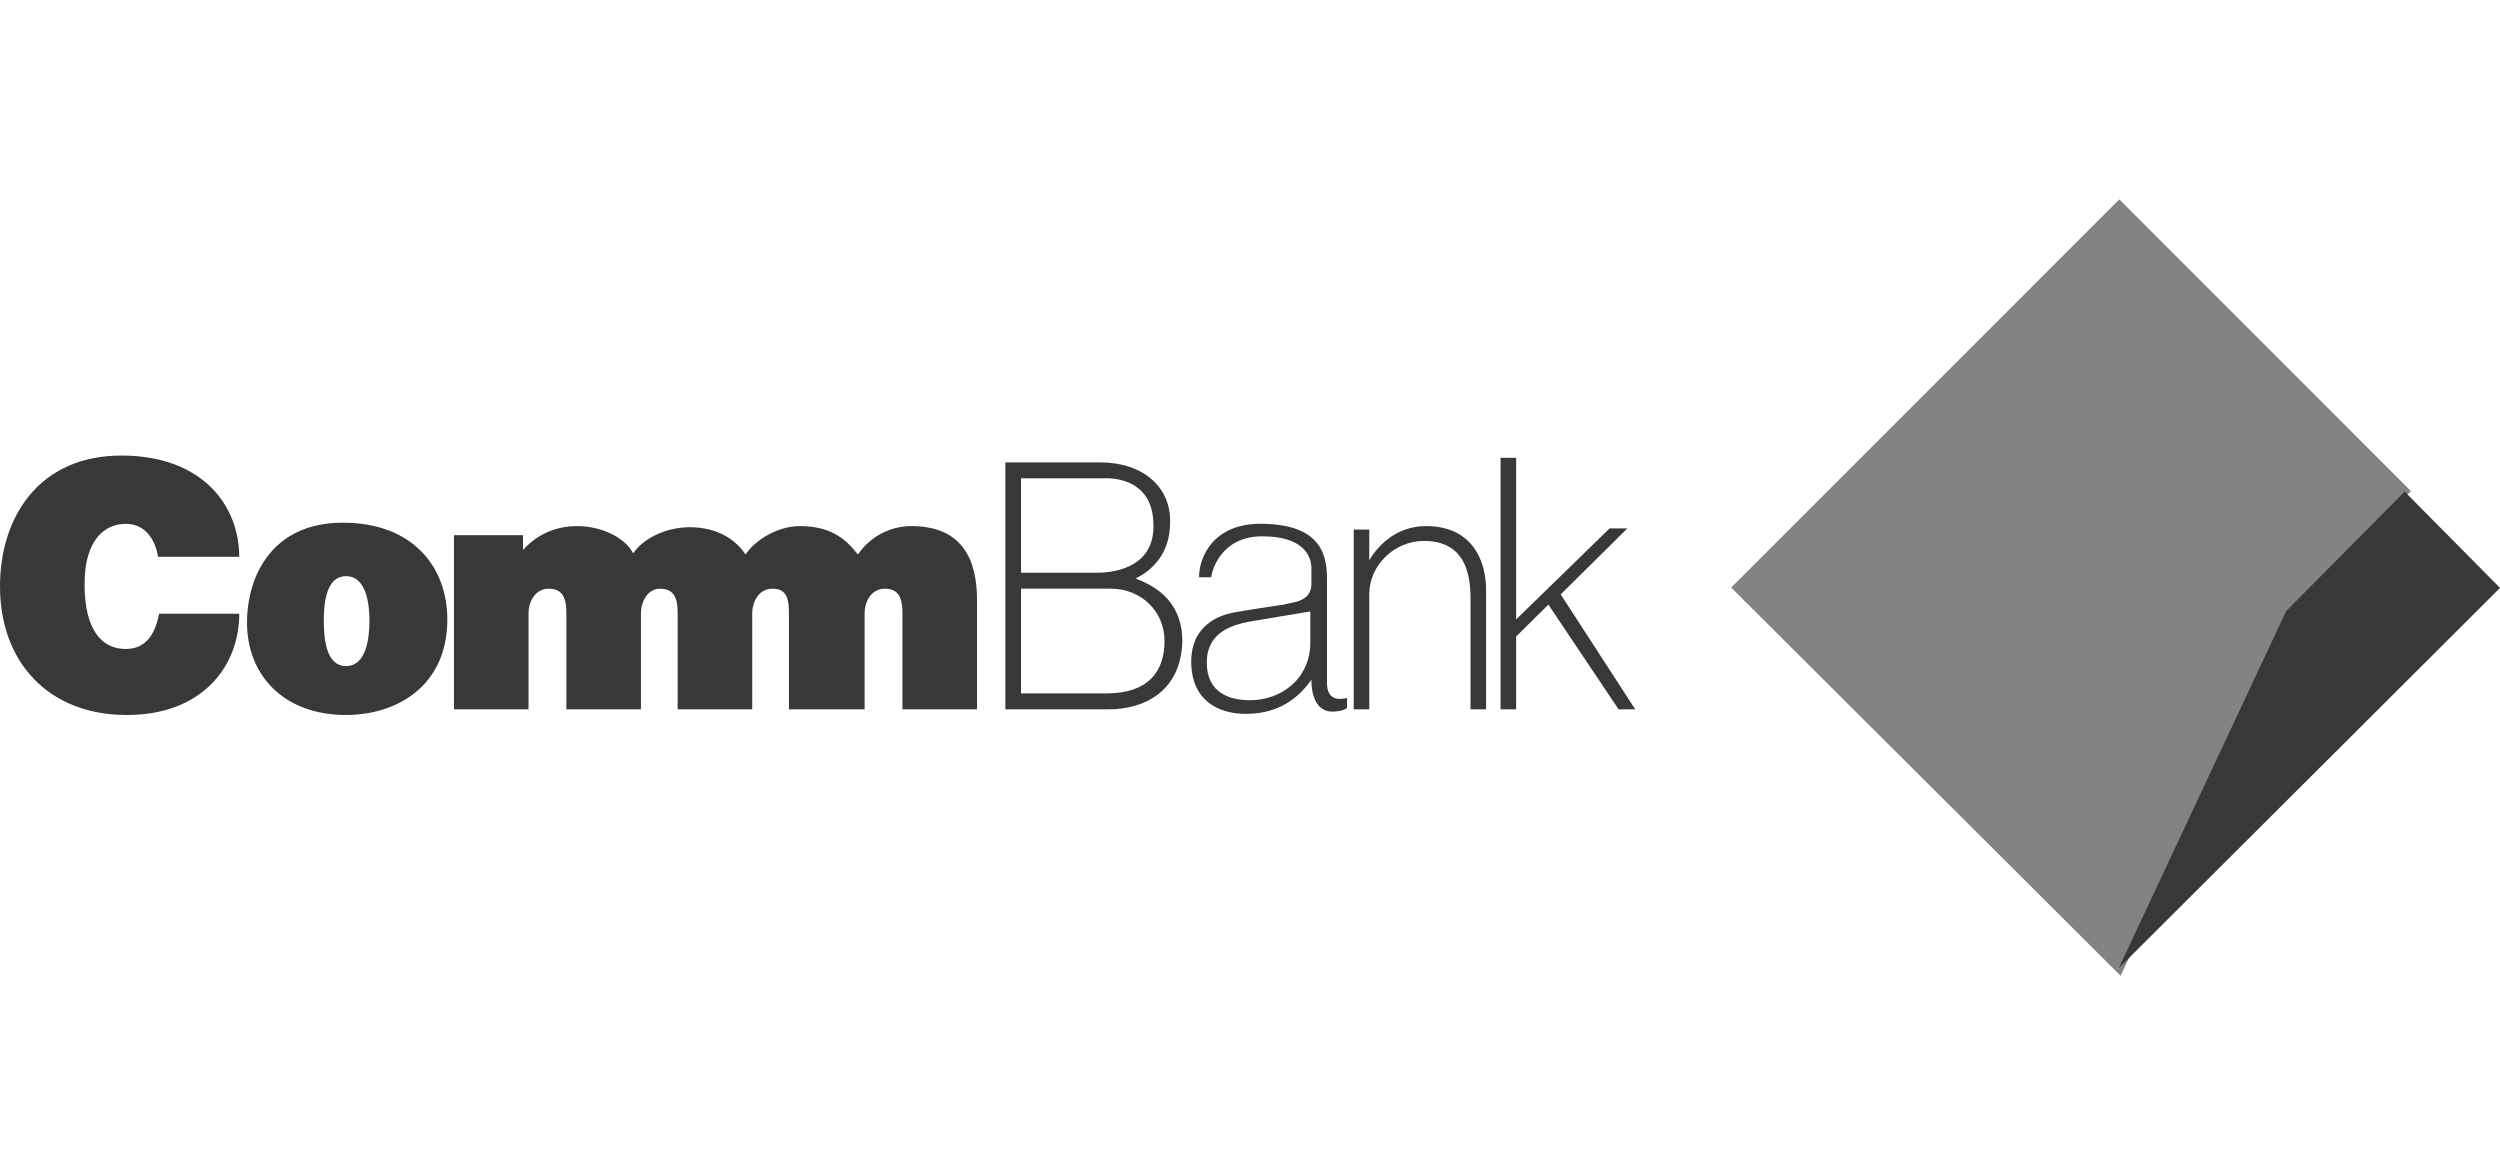 <svg width="171" height="80" viewBox="0 0 171 80" fill="none" xmlns="http://www.w3.org/2000/svg">
<path fill-rule="evenodd" clip-rule="evenodd" d="M144.959 66.226L118.84 40.188L144.959 14.065L164.48 33.593L156.391 41.773L144.959 66.226Z" fill="#838383" stroke="#838383" stroke-width="0.605" stroke-miterlimit="2.613"/>
<path fill-rule="evenodd" clip-rule="evenodd" d="M144.92 66.226L156.374 41.798L164.48 33.626L171 40.214L144.92 66.226Z" fill="#383838"/>
<path fill-rule="evenodd" clip-rule="evenodd" d="M10.808 38.087H16.364C16.364 34.661 13.928 31.16 8.297 31.16C2.739 31.16 0 35.285 0 40.11C0 45.248 3.272 48.905 8.677 48.905C13.853 48.905 16.366 45.559 16.366 41.978H10.884C10.656 43.148 10.123 44.39 8.6 44.39C7.002 44.39 5.784 43.148 5.784 39.955C5.784 36.841 7.23 35.83 8.6 35.83C10.046 35.83 10.654 37.076 10.808 38.087ZM31.053 48.517V36.608H35.772V37.62C36.609 36.686 37.827 35.985 39.501 35.985C41.099 35.985 42.773 36.764 43.308 37.853C43.993 36.841 45.516 36.062 47.19 36.062C49.168 36.062 50.386 36.996 50.995 37.93C51.605 36.996 53.126 35.985 54.724 35.985C56.78 35.985 57.846 36.841 58.682 37.93C59.091 37.329 59.637 36.838 60.273 36.5C60.91 36.161 61.618 35.984 62.336 35.985C65.913 35.985 66.828 38.397 66.828 41.044V48.517H61.728V41.902C61.728 40.732 61.346 40.267 60.51 40.267C59.672 40.267 59.139 41.046 59.139 41.978V48.517H53.964V41.902C53.964 40.732 53.66 40.267 52.823 40.267C51.985 40.267 51.452 41.046 51.452 41.978V48.517H46.352V41.902C46.352 40.732 45.972 40.267 45.134 40.267C44.372 40.267 43.84 41.046 43.84 41.978V48.517H38.74V41.902C38.74 40.732 38.36 40.267 37.522 40.267C36.685 40.267 36.152 41.046 36.152 41.978V48.517H31.053ZM105.911 41.356L103.705 43.536V48.517H102.639V31.315H103.705V42.367L110.098 36.141H111.316L106.751 40.656L111.849 48.517H110.71L105.911 41.356ZM97.388 36.998C95.409 36.998 93.658 38.632 93.658 40.656V48.517H92.594V36.219H93.658V38.321C94.116 37.542 95.334 35.985 97.54 35.985C100.737 35.985 101.649 38.397 101.649 40.344V48.517H100.585V40.889C100.585 37.698 98.985 36.998 97.388 36.998ZM75.24 31.627C78.209 31.627 80.109 33.34 80.034 35.752C80.034 37.853 78.816 39.021 77.673 39.566C78.663 39.957 80.87 40.891 80.87 43.846C80.794 47.272 78.283 48.517 75.847 48.517H68.766V31.627H75.24ZM75.012 39.176C76.533 39.176 78.969 38.631 78.892 35.907C78.892 33.26 76.914 32.638 75.392 32.716H69.838V39.176H75.012ZM69.837 47.428H75.696C78.514 47.428 79.653 45.95 79.653 43.846C79.653 41.746 77.981 40.267 76.002 40.267H69.837V47.428ZM92.137 47.739V48.44C91.755 48.672 91.298 48.672 91.073 48.672C90.691 48.672 89.701 48.44 89.701 46.492C88.558 48.126 87.037 48.827 85.211 48.827C83.307 48.827 81.481 47.893 81.481 45.246C81.481 42.677 83.535 42.055 84.371 41.9C85.211 41.743 87.265 41.431 87.798 41.355C88.331 41.198 89.701 41.198 89.701 39.952V38.861C89.701 37.927 89.016 36.683 86.35 36.683C83.381 36.683 82.85 39.251 82.85 39.485H82.014C82.014 38.007 83.078 35.827 86.201 35.827C90.616 35.827 90.766 38.241 90.766 39.718V46.722C90.765 47.583 91.222 47.971 92.137 47.739ZM89.626 43.925V41.822L85.439 42.522C84.296 42.754 82.545 43.223 82.545 45.323C82.545 47.426 84.145 47.895 85.514 47.895C87.568 47.895 89.626 46.493 89.626 43.925ZM23.443 35.752C28.315 35.752 30.598 38.864 30.598 42.367C30.598 46.962 27.096 48.905 23.671 48.905C19.333 48.905 16.897 46.105 16.897 42.604C16.897 39.255 18.723 35.752 23.443 35.752ZM23.671 45.559C25.042 45.559 25.27 43.693 25.27 42.447C25.27 41.278 25.042 39.41 23.671 39.41C22.301 39.41 22.148 41.276 22.148 42.447C22.148 43.693 22.301 45.559 23.671 45.559Z" fill="#383838"/>
</svg>
